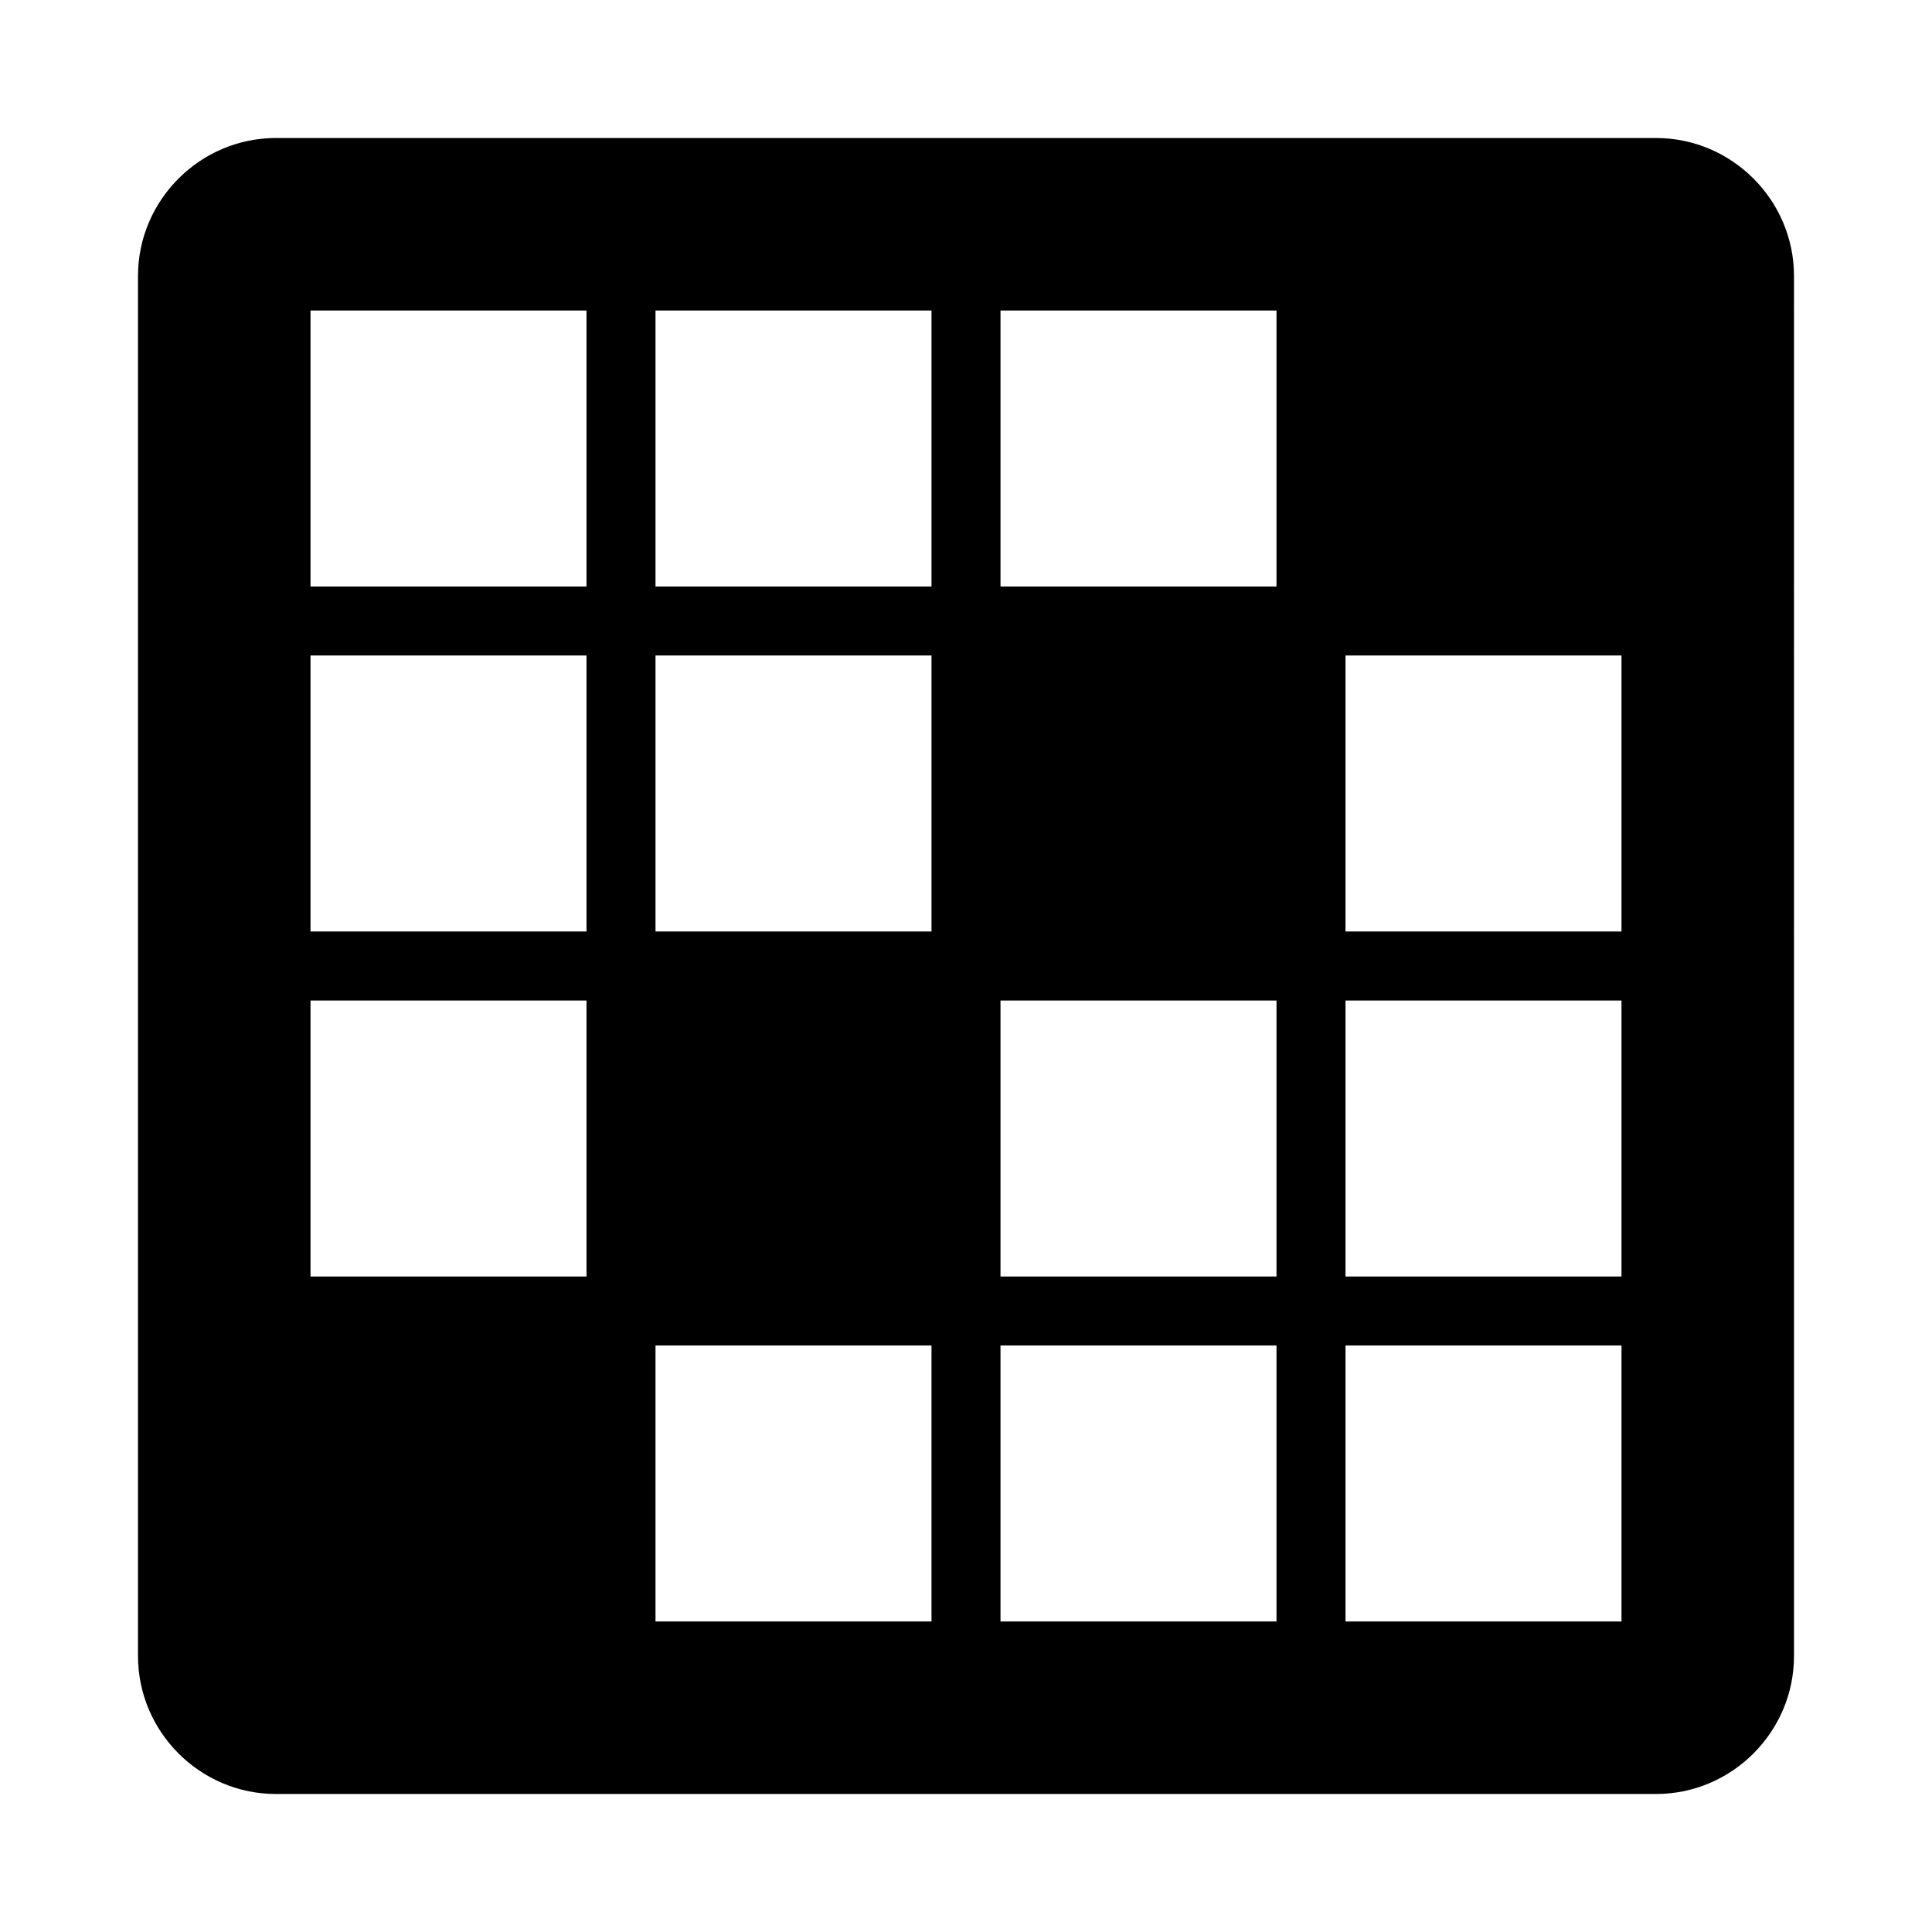 <svg xmlns="http://www.w3.org/2000/svg" viewBox="0 0 56 56"><path d="M48 4H8C5.8 4 4 5.8 4 8v40c0 2.2 1.8 4 4 4h40c2.2 0 4-1.8 4-4V8c0-2.2-1.8-4-4-4zM17 17H9V9h8v8zm10 0h-8V9h8v8zm10 0h-8V9h8v8zM17 27H9v-8h8v8zm10 0h-8v-8h8v8zM17 37H9v-8h8v8zm20 0h-8v-8h8v8zM27 47h-8v-8h8v8zm10 0h-8v-8h8v8zm10-20h-8v-8h8v8zm0 10h-8v-8h8v8zm0 10h-8v-8h8v8z"/></svg>